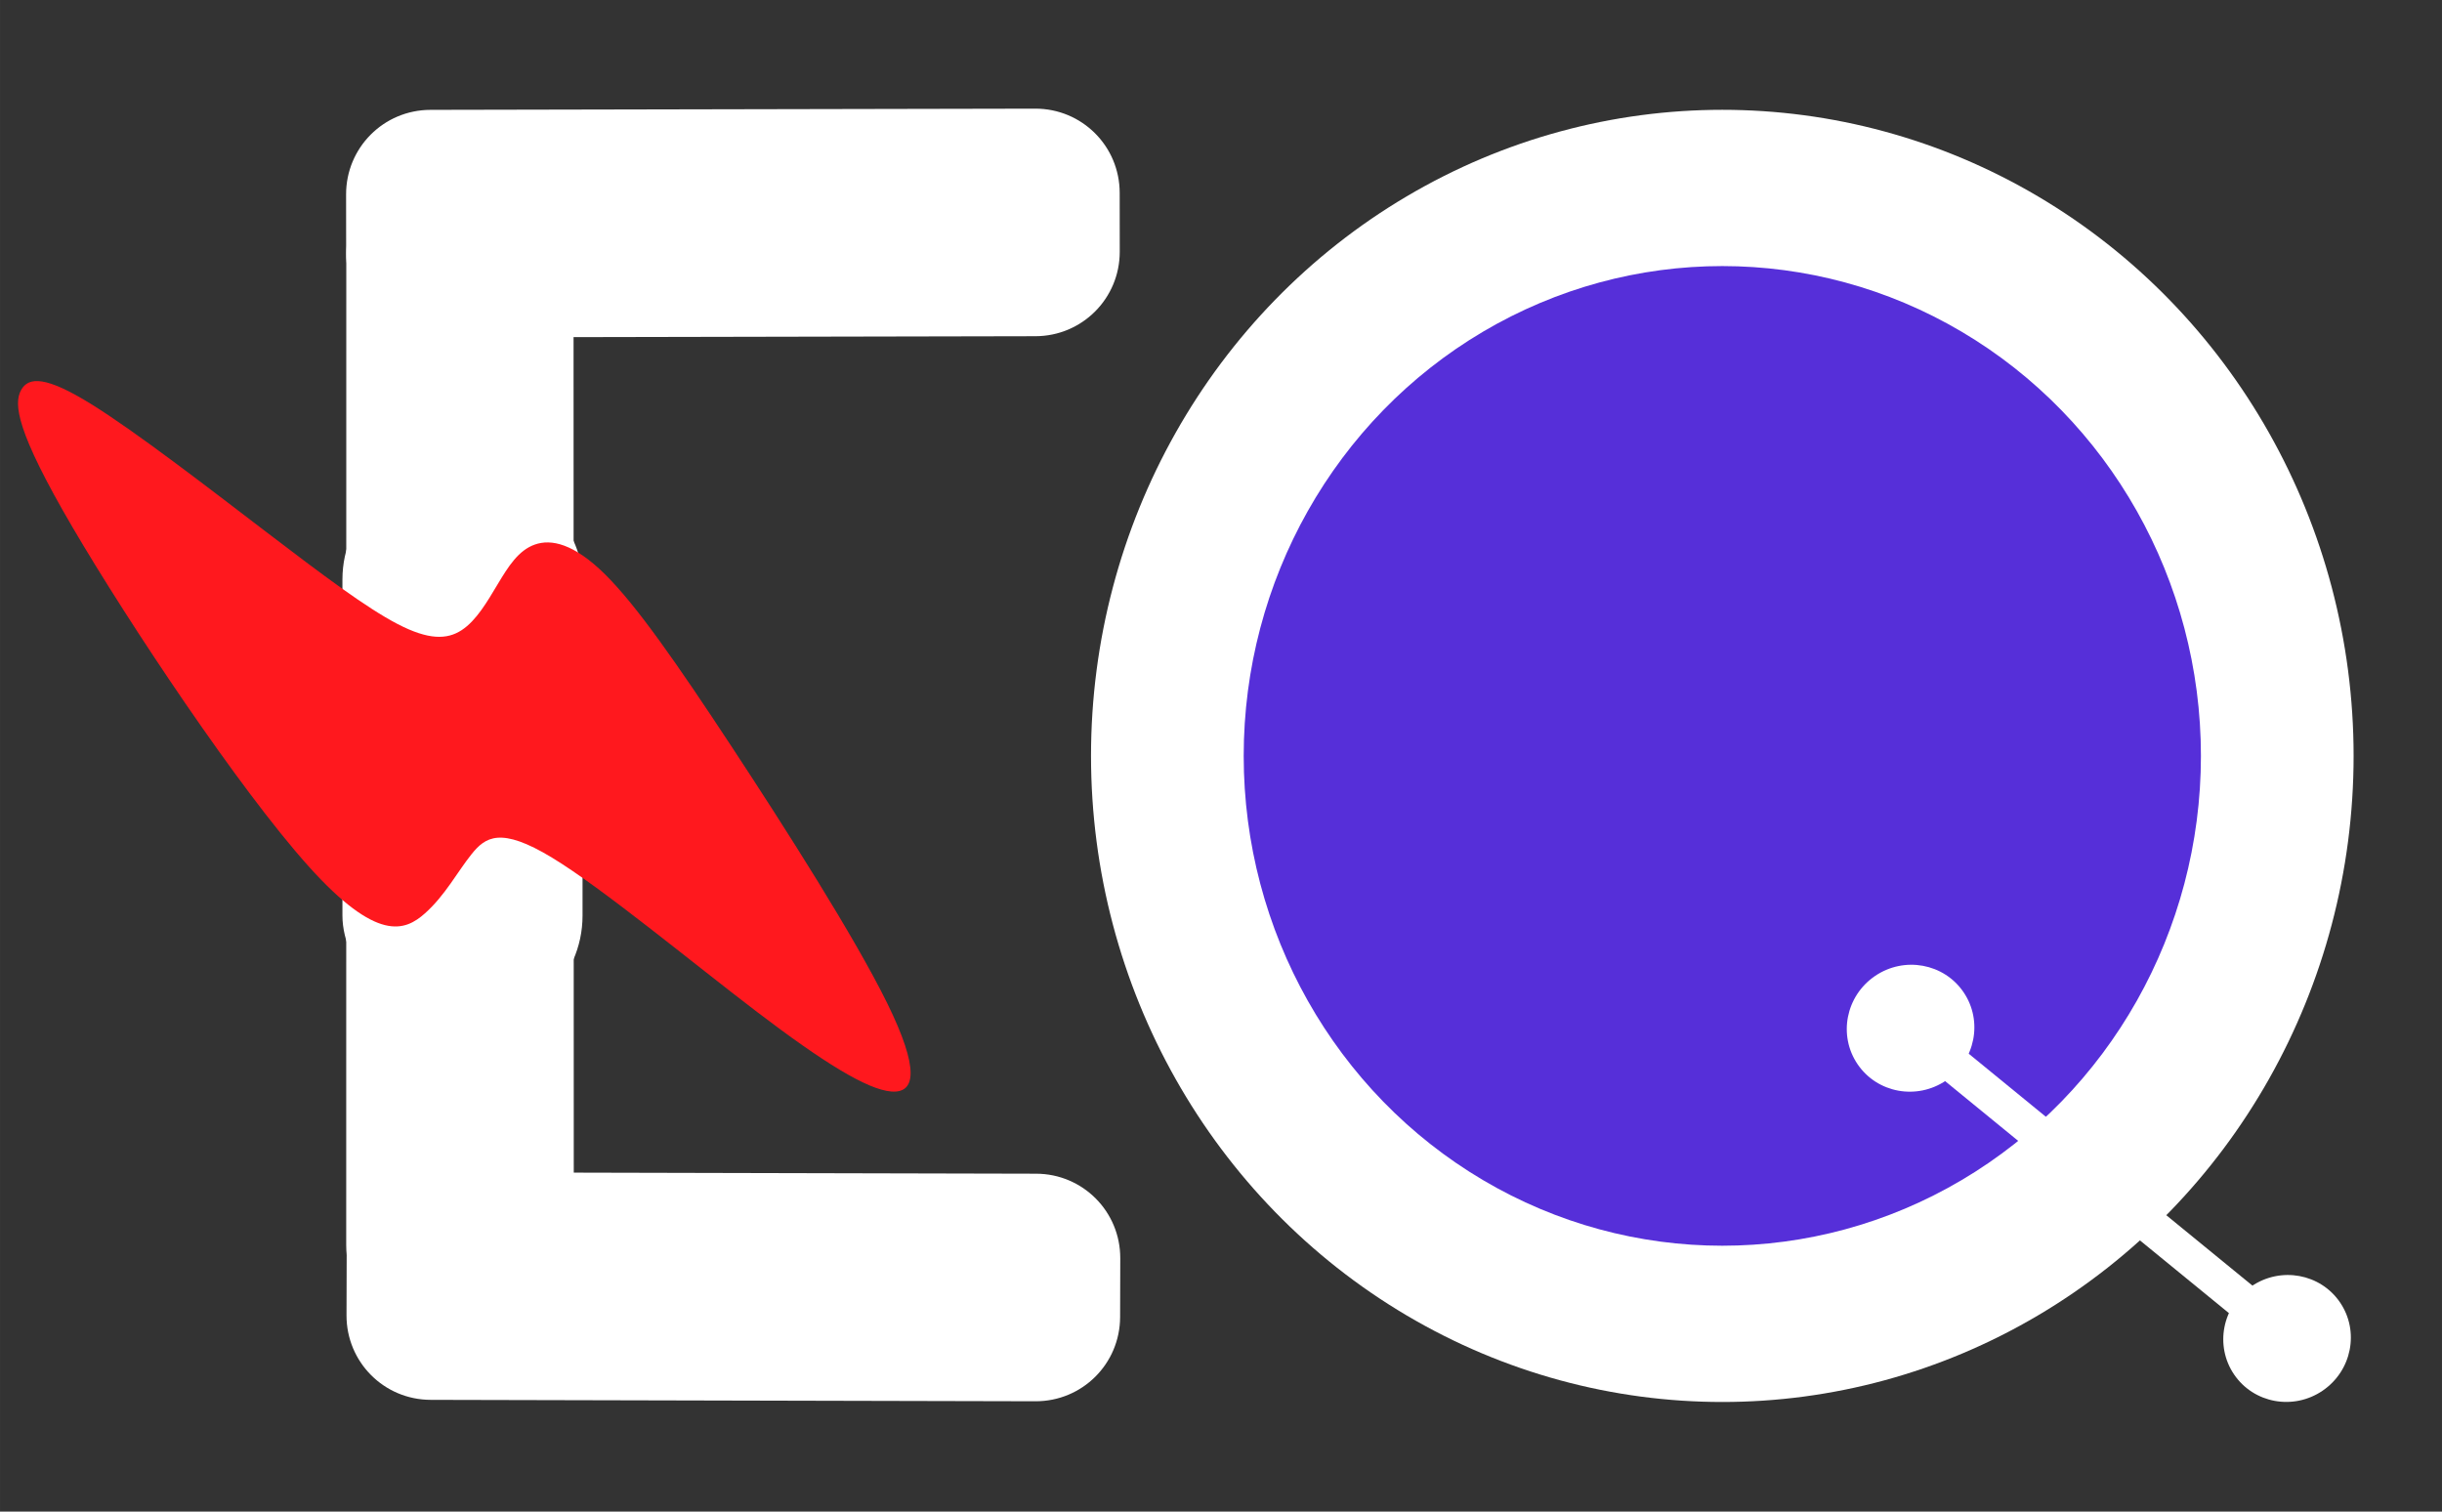 <svg xmlns:inkscape="http://www.inkscape.org/namespaces/inkscape" xmlns:sodipodi="http://sodipodi.sourceforge.net/DTD/sodipodi-0.dtd" xmlns="http://www.w3.org/2000/svg" xmlns:svg="http://www.w3.org/2000/svg" width="525" height="325" viewBox="0 0 138.906 85.99" version="1.1" id="svg5" inkscape:version="1.2.1 (9c6d41e410, 2022-07-14)" sodipodi:docname="Equation logo.svg" xml:space="preserve" style="&#10;    fill: #fff;&#10;"><rect x="0" y="0" width="138.906" height="85.99" fill="#333333" stroke="none"/><sodipodi:namedview id="namedview7" pagecolor="#ffffff" bordercolor="#000000" borderopacity="0.25" inkscape:showpageshadow="2" inkscape:pageopacity="0.0" inkscape:pagecheckerboard="0" inkscape:deskcolor="#d1d1d1" inkscape:document-units="mm" showgrid="false" inkscape:zoom="0.74990535" inkscape:cx="219.36102" inkscape:cy="229.36228" inkscape:window-width="1920" inkscape:window-height="1009" inkscape:window-x="-8" inkscape:window-y="-8" inkscape:window-maximized="1" inkscape:current-layer="layer1" showguides="true"><sodipodi:guide position="-54.456,94.767" orientation="1,0" id="guide1207" inkscape:locked="false"/><sodipodi:guide position="56.452,6.252" orientation="0,-1" id="guide403" inkscape:locked="false"/><sodipodi:guide position="64.037,91.635" orientation="1,0" id="guide283" inkscape:locked="false"/><sodipodi:guide position="-4.41,111.922" orientation="0.707,-0.707" id="guide356" inkscape:locked="false"/></sodipodi:namedview><defs id="defs2"><inkscape:path-effect effect="bspline" id="path-effect1105" is_visible="true" lpeversion="1" weight="33.333" steps="2" helper_size="0" apply_no_weight="true" apply_with_weight="true" only_selected="false"/><inkscape:path-effect effect="bspline" id="path-effect914" is_visible="true" lpeversion="1" weight="33.333" steps="2" helper_size="0" apply_no_weight="true" apply_with_weight="true" only_selected="false"/><inkscape:path-effect effect="bspline" id="path-effect906" is_visible="true" lpeversion="1" weight="33.333" steps="2" helper_size="0" apply_no_weight="true" apply_with_weight="true" only_selected="false"/><inkscape:path-effect effect="bspline" id="path-effect900" is_visible="true" lpeversion="1" weight="33.333" steps="2" helper_size="0" apply_no_weight="true" apply_with_weight="true" only_selected="false"/></defs><g inkscape:label="Layer 1" inkscape:groupmode="layer" id="layer1"><g id="g548" inkscape:label="g548 Q" transform="matrix(1.148,0,0,1.148,-7.785,-31.496)"><g id="g2033" style="display:inline"><ellipse style="display:inline;fill: #fff;fill-opacity:1;stroke-width:0.369" id="path968-4" cx="92.12" cy="64.892" rx="31.28" ry="32.015"/><ellipse style="display:inline;fill: #562fd9;fill-opacity:1;stroke-width:0.28" id="path968" cx="92.12" cy="64.892" rx="23.715" ry="24.272"/></g></g><g id="g2484" style="display:inline" transform="matrix(1.139,0.148,-0.148,1.139,2.069,-41.071)"><rect style="fill: #fff;fill-opacity:1;stroke-width:0.258" id="rect2180" width="19.928" height="1.792" x="129.18" y="7.523" transform="rotate(31.861)"/><ellipse style="fill: #fff;fill-opacity:1;stroke-width:0.242" id="path2104-8-7" cx="27.981" cy="123.88" rx="3.173" ry="3.129" transform="rotate(-41.633)"/><ellipse style="display:inline;fill: #fff;fill-opacity:1;stroke-width:0.242" id="path2104-8-7-2" cx="34.754" cy="147.072" rx="3.173" ry="3.129" transform="rotate(-41.633)"/></g><g id="g555" inkscape:label="g555 E" transform="matrix(1.148,0,0,1.148,-9.23,-31.496)"><path id="rect2530-2" style="display:inline;stroke-width:0.327" d="m 25.194,89.112 0.004,-48.981 c 2.78e-4,-3.192 2.497,-5.42 5.62,-5.447 3.124,-0.027 5.639,2.521 5.64,5.713 l 0.012,48.617 c 8.05e-4,3.192 -2.349,4.612 -5.473,4.64 -3.124,0.027 -5.805,-1.35 -5.803,-4.542 z" sodipodi:nodetypes="ssssssss"/><rect style="display:inline;fill:#ffffff;fill-opacity:1;stroke-width:0.366" id="rect2764" width="11.897" height="27.967" x="25.007" y="50.496" ry="5.656" rx="5.889"/><path style="display:inline;fill: #ff181e;fill-opacity:1;stroke-width:0.265" d="m 12.624,47.452 c 2.219,1.373 5.785,4.128 8.644,6.312 2.859,2.183 5.012,3.795 6.547,4.592 1.534,0.797 2.45,0.78 3.177,0.305 0.727,-0.475 1.266,-1.408 1.786,-2.277 0.521,-0.869 1.023,-1.675 1.836,-1.963 0.813,-0.288 1.937,-0.057 3.49,1.481 1.553,1.538 3.536,4.383 6.24,8.492 2.703,4.109 6.127,9.481 7.737,12.758 1.609,3.278 1.405,4.461 0.207,4.371 -1.198,-0.09 -3.389,-1.453 -6.657,-3.942 -3.269,-2.489 -7.615,-6.103 -10.164,-7.649 -2.549,-1.546 -3.3,-1.023 -3.987,-0.167 -0.687,0.856 -1.311,2.044 -2.303,2.926 -0.992,0.882 -2.368,1.464 -5.785,-2.346 C 19.974,66.535 14.509,58.336 11.712,53.563 8.916,48.79 8.79,47.443 9.162,46.765 9.534,46.088 10.405,46.079 12.624,47.452 Z" id="path1103" inkscape:path-effect="#path-effect1105" inkscape:original-d="m 11.275973,46.069944 c 3.566082,2.755415 7.132101,5.510456 10.69807,8.265129 2.152911,1.611898 4.305761,3.223428 6.458561,4.834585 0.915958,-0.01702 1.831857,-0.0344 2.747704,-0.05216 0.538675,-0.932362 1.077291,-1.865089 1.615853,-2.79819 0.502605,-0.80531 1.005148,-1.610995 1.50764,-2.41705 1.123644,0.23078 2.24723,0.461188 3.37076,0.691226 1.983121,2.845643 3.966185,5.690917 5.949197,8.535821 3.423845,5.372513 6.847558,10.744538 10.27136,16.116417 -0.204669,1.183528 -0.409369,2.366615 -0.614144,3.549401 -2.190913,-1.362889 -4.381795,-2.726093 -6.572782,-4.089697 -4.34647,-3.614098 -8.692982,-7.228554 -13.039556,-10.843385 -0.750938,0.523544 -1.501919,1.046708 -2.252985,1.569523 -0.623531,1.188927 -1.247092,2.377433 -1.870721,3.565597 -1.360731,0.575932 -2.736752,1.157937 -4.105211,1.736351 C 19.974076,66.534805 14.508378,58.335726 9.042624,50.136274 8.9162594,48.789985 8.7898414,47.443353 8.6633626,46.096294 c 0.8709439,-0.0084 1.7417954,-0.0172 2.6126104,-0.02635 z" sodipodi:nodetypes="cccccccccccccccccc" transform="translate(-0.078)"/><path id="rect2530-2-7-7" style="display:inline;stroke-width:0.261" d="m 29.41,85.525 29.967,0.07 c 2.317,0.005 4.177,1.875 4.171,4.192 l -0.008,2.912 c -0.006,2.317 -1.876,4.178 -4.193,4.172 l -29.967,-0.07 c -2.317,-0.005 -4.177,-1.875 -4.171,-4.192 l 0.008,-2.912 c 0.006,-2.317 1.876,-4.178 4.193,-4.172 z"/><path id="rect2530-2-7-7-7" style="display:inline;stroke-width:0.261" transform="matrix(1,-0.002,0.001,1,0,0)" d="m 29.333,32.938 h 29.967 c 2.317,0 4.182,1.865 4.182,4.182 v 2.912 c 0,2.317 -1.865,4.182 -4.182,4.182 H 29.333 c -2.317,0 -4.182,-1.865 -4.182,-4.182 v -2.912 c 0,-2.317 1.865,-4.182 4.182,-4.182 z"/></g></g></svg>